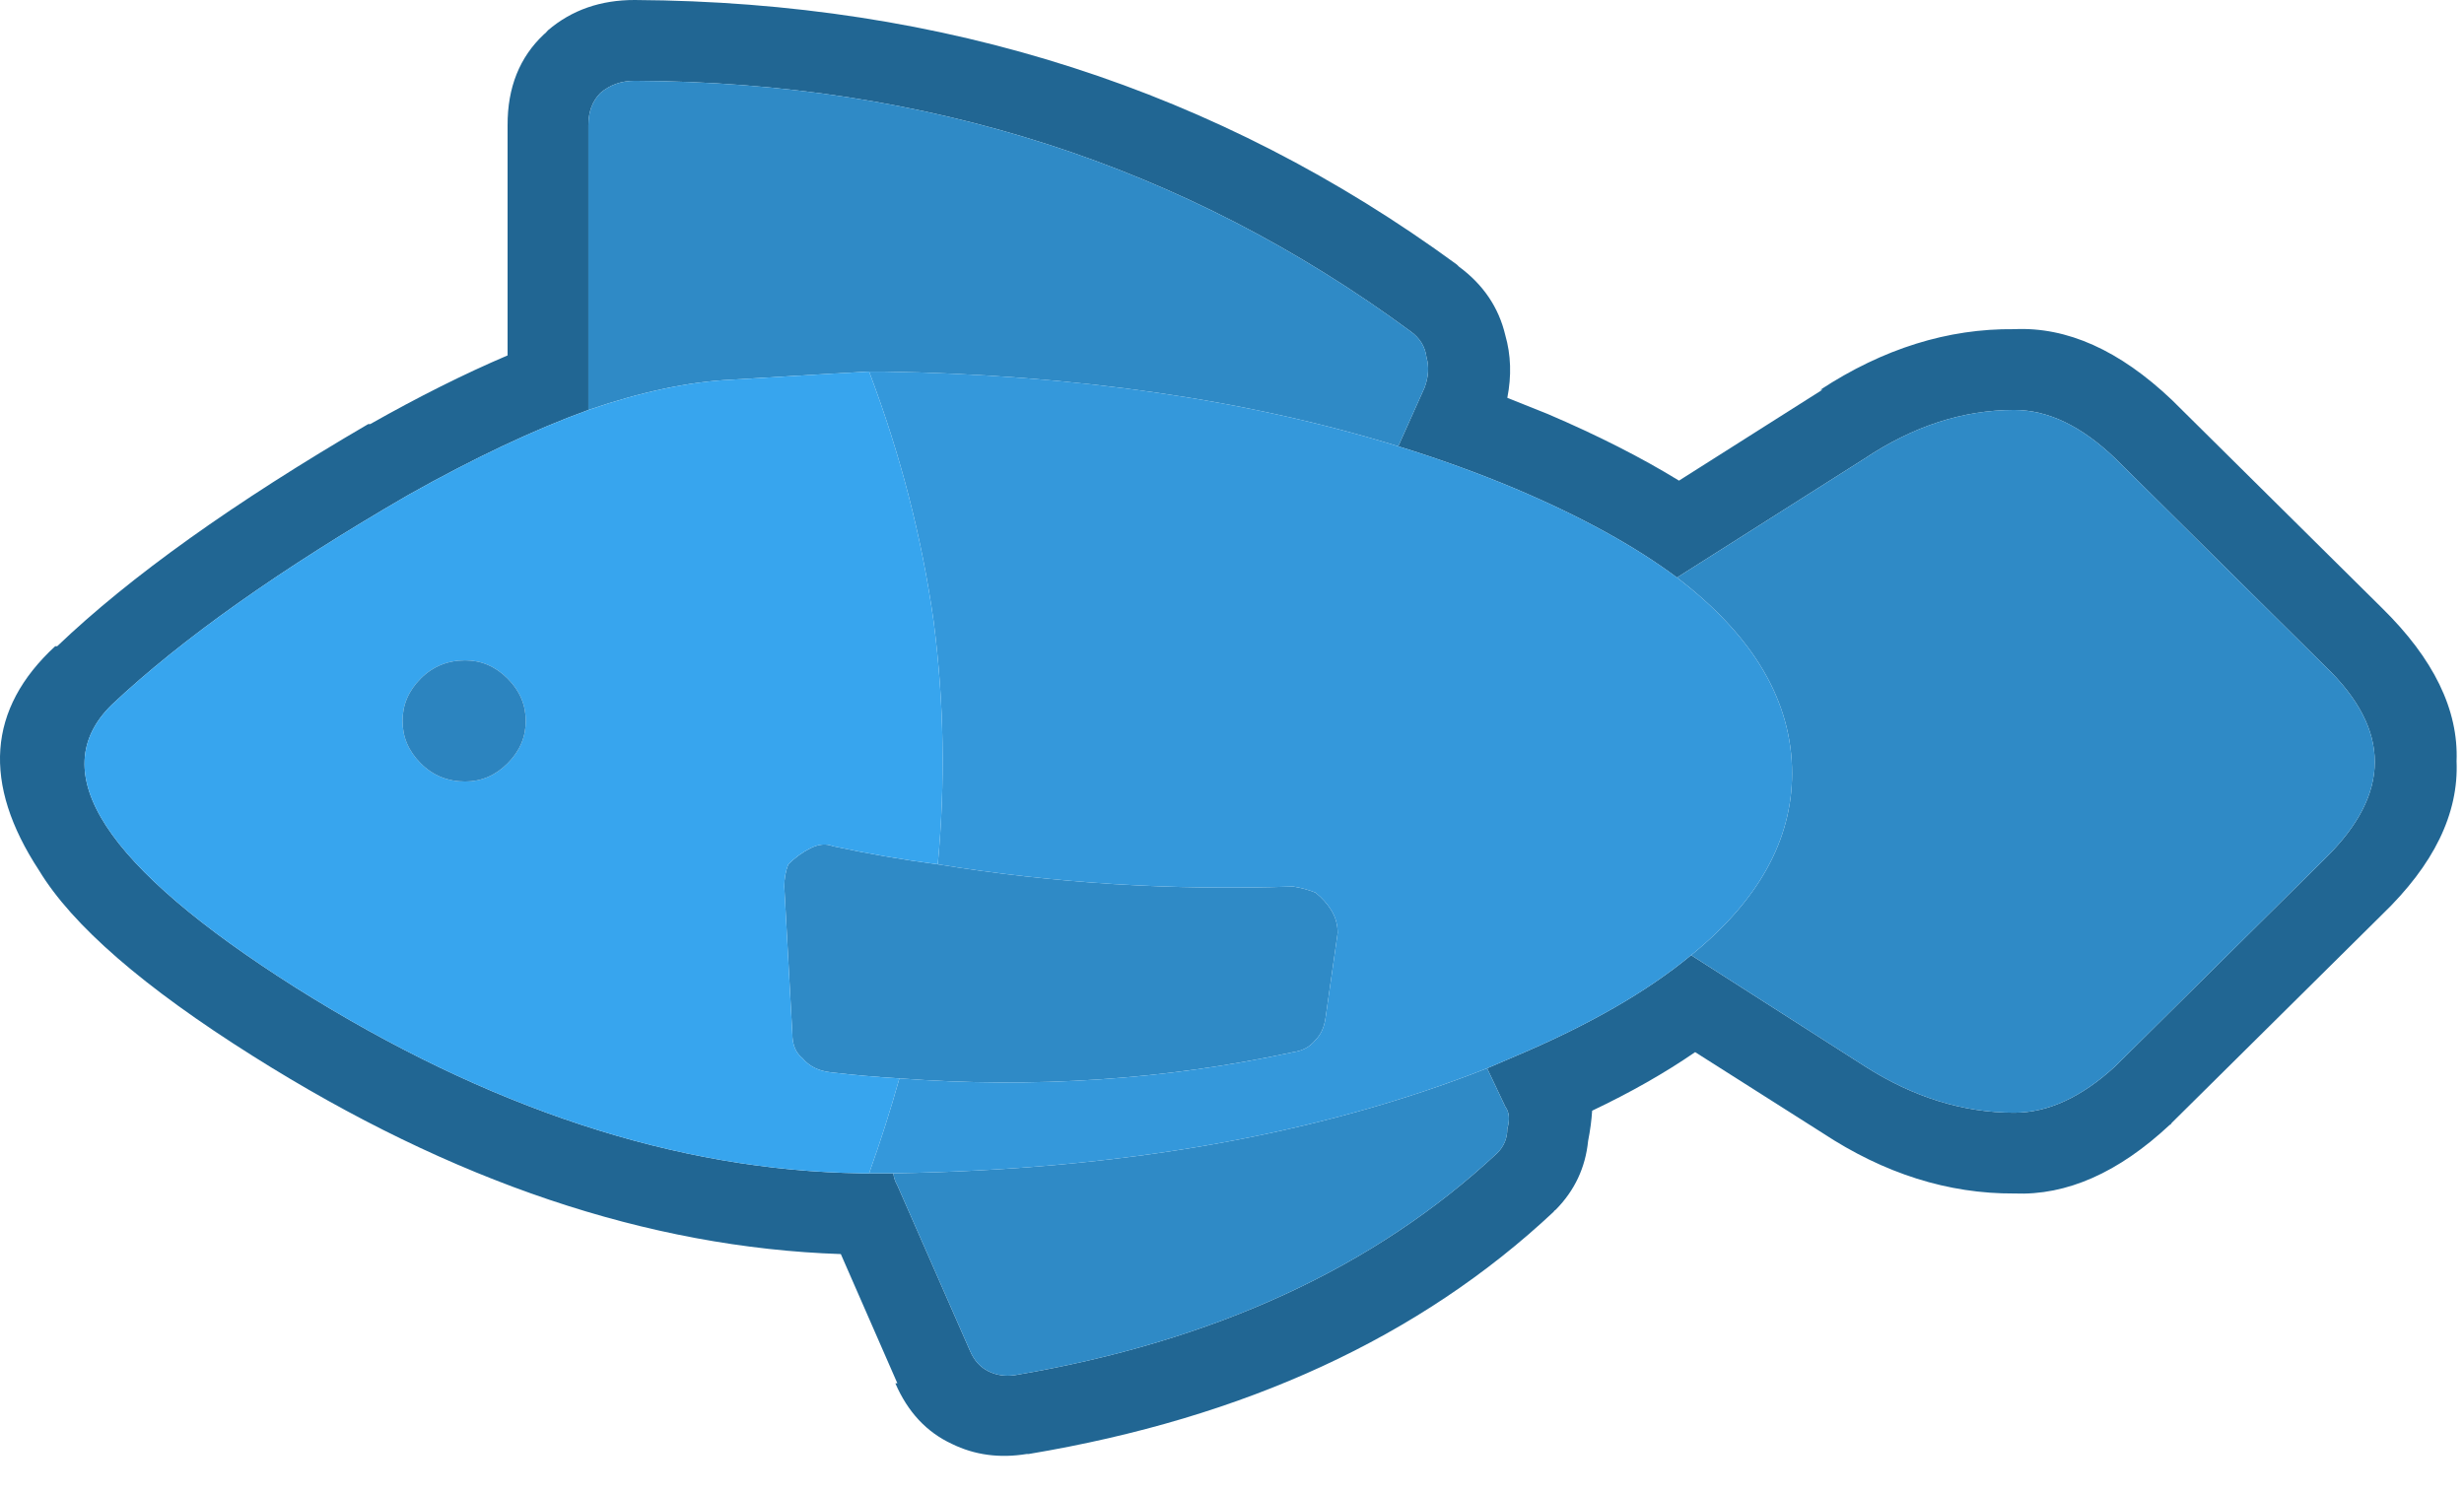 <?xml version="1.0" encoding="UTF-8" standalone="no"?>
<!DOCTYPE svg PUBLIC "-//W3C//DTD SVG 1.1//EN" "http://www.w3.org/Graphics/SVG/1.1/DTD/svg11.dtd">
<svg width="61px" height="37px" version="1.1" xmlns="http://www.w3.org/2000/svg" xmlns:xlink="http://www.w3.org/1999/xlink" xml:space="preserve" xmlns:serif="http://www.serif.com/" style="fill-rule:evenodd;clip-rule:evenodd;stroke-linejoin:round;stroke-miterlimit:2;">
    <g>
        <path d="M6.266,26.15C3.554,24.443 1.788,22.909 0.966,21.55C-0.444,19.398 -0.311,17.548 1.366,16L1.416,16C3.219,14.277 5.786,12.444 9.116,10.5L9.166,10.5C10.363,9.823 11.496,9.256 12.566,8.8L12.566,3.1C12.563,2.166 12.863,1.416 13.466,0.85C13.491,0.834 13.524,0.801 13.566,0.75C14.154,0.248 14.87,-0.002 15.716,0C23.379,0.044 30.163,2.228 36.066,6.55L36.116,6.6C36.721,7.046 37.104,7.613 37.266,8.3C37.406,8.788 37.423,9.305 37.316,9.85C37.634,9.977 37.968,10.11 38.316,10.25C39.551,10.778 40.634,11.328 41.566,11.9L45.116,9.65L45.066,9.65C46.621,8.632 48.221,8.132 49.866,8.15C51.172,8.089 52.472,8.672 53.766,9.9L58.966,15.05C60.25,16.309 60.866,17.576 60.816,18.85C60.87,20.144 60.254,21.411 58.966,22.65L53.766,27.8C53.748,27.833 53.731,27.849 53.716,27.85C52.445,29.037 51.162,29.603 49.866,29.55C48.23,29.559 46.647,29.059 45.116,28.05L41.966,26.05C41.216,26.566 40.366,27.049 39.416,27.5C39.401,27.737 39.368,27.987 39.316,28.25C39.249,28.911 38.982,29.478 38.516,29.95C38.483,29.973 38.466,29.989 38.466,30C35.154,33.106 30.821,35.106 25.466,36L25.416,36C24.745,36.109 24.128,36.026 23.566,35.75C22.94,35.46 22.473,34.96 22.166,34.25L22.216,34.25L20.816,31.05C16.044,30.89 11.194,29.257 6.266,26.15M2.766,17.45C1.066,19.117 2.583,21.45 7.316,24.45C12.083,27.45 16.75,28.983 21.316,29.05L21.866,29.05C21.954,29.049 22.037,29.049 22.116,29.05C22.128,29.159 22.162,29.259 22.216,29.35L24.016,33.45C24.116,33.683 24.266,33.85 24.466,33.95C24.666,34.05 24.883,34.083 25.116,34.05C30.05,33.217 34.033,31.383 37.066,28.55C37.233,28.383 37.316,28.183 37.316,27.95C37.383,27.717 37.366,27.533 37.266,27.4L36.816,26.45C37.045,26.352 37.279,26.252 37.516,26.15C39.331,25.382 40.781,24.549 41.866,23.65L46.166,26.4C47.366,27.167 48.6,27.55 49.866,27.55C50.7,27.55 51.533,27.167 52.366,26.4L57.566,21.25C59.2,19.65 59.2,18.067 57.566,16.5L52.366,11.35C51.533,10.55 50.7,10.15 49.866,10.15C48.6,10.15 47.366,10.55 46.166,11.35L41.516,14.3C40.474,13.521 39.141,12.788 37.516,12.1C36.581,11.707 35.614,11.357 34.616,11.05L35.266,9.6C35.366,9.333 35.383,9.083 35.316,8.85C35.283,8.583 35.15,8.367 34.916,8.2C29.35,4.1 22.95,2.033 15.716,2C15.383,2 15.1,2.1 14.866,2.3C14.666,2.5 14.566,2.767 14.566,3.1L14.566,10.15C13.22,10.639 11.737,11.339 10.116,12.25C6.95,14.083 4.5,15.817 2.766,17.45Z" style="fill:rgb(33,102,147);fill-rule:nonzero;"/>
        <path d="M22.216,29.35C22.162,29.259 22.128,29.159 22.116,29.05C27.75,28.962 32.65,28.095 36.816,26.45L37.266,27.4C37.366,27.533 37.383,27.717 37.316,27.95C37.316,28.183 37.233,28.383 37.066,28.55C34.033,31.383 30.05,33.217 25.116,34.05C24.883,34.083 24.666,34.05 24.466,33.95C24.266,33.85 24.116,33.683 24.016,33.45L22.216,29.35M20.616,20.95C21.482,21.137 22.348,21.287 23.216,21.4C26.095,21.869 29.028,22.052 32.016,21.95C32.216,21.983 32.4,22.033 32.566,22.1C32.733,22.233 32.866,22.383 32.966,22.55C33.066,22.717 33.116,22.9 33.116,23.1L32.816,25.2C32.783,25.433 32.7,25.617 32.566,25.75C32.433,25.917 32.25,26.017 32.016,26.05C28.849,26.735 25.599,26.952 22.266,26.7C21.699,26.667 21.133,26.617 20.566,26.55C20.266,26.517 20.033,26.4 19.866,26.2C19.7,26.067 19.616,25.867 19.616,25.6L19.416,21.95C19.416,21.75 19.45,21.567 19.516,21.4C19.683,21.233 19.866,21.1 20.066,21C20.266,20.9 20.45,20.883 20.616,20.95M35.266,9.6L34.616,11.05C30.884,9.895 26.634,9.279 21.866,9.2L21.516,9.2C21.45,9.2 20.316,9.267 18.116,9.4C17.063,9.449 15.88,9.699 14.566,10.15L14.566,3.1C14.566,2.767 14.666,2.5 14.866,2.3C15.1,2.1 15.383,2 15.716,2C22.95,2.033 29.35,4.1 34.916,8.2C35.15,8.367 35.283,8.583 35.316,8.85C35.383,9.083 35.366,9.333 35.266,9.6M41.516,14.3L46.166,11.35C47.366,10.55 48.6,10.15 49.866,10.15C50.7,10.15 51.533,10.55 52.366,11.35L57.566,16.5C59.2,18.067 59.2,19.65 57.566,21.25L52.366,26.4C51.533,27.167 50.7,27.55 49.866,27.55C48.6,27.55 47.366,27.167 46.166,26.4L41.866,23.65C43.533,22.298 44.366,20.798 44.366,19.15C44.366,17.367 43.416,15.751 41.516,14.3Z" style="fill:rgb(47,138,198);fill-rule:nonzero;"/>
        <path d="M34.616,11.05C35.614,11.357 36.581,11.707 37.516,12.1C39.141,12.788 40.474,13.521 41.516,14.3C43.416,15.751 44.366,17.367 44.366,19.15C44.366,20.798 43.533,22.298 41.866,23.65C40.781,24.549 39.331,25.382 37.516,26.15C37.279,26.252 37.045,26.352 36.816,26.45C32.65,28.095 27.75,28.962 22.116,29.05C22.037,29.049 21.954,29.049 21.866,29.05L21.516,29.05C21.796,28.269 22.046,27.485 22.266,26.7C25.599,26.952 28.849,26.735 32.016,26.05C32.25,26.017 32.433,25.917 32.566,25.75C32.7,25.617 32.783,25.433 32.816,25.2L33.116,23.1C33.116,22.9 33.066,22.717 32.966,22.55C32.866,22.383 32.733,22.233 32.566,22.1C32.4,22.033 32.216,21.983 32.016,21.95C29.028,22.052 26.095,21.869 23.216,21.4C23.405,19.395 23.372,17.395 23.116,15.4C22.825,13.316 22.291,11.249 21.516,9.2L21.866,9.2C26.634,9.279 30.884,9.895 34.616,11.05Z" style="fill:rgb(52,152,219);fill-rule:nonzero;"/>
        <path d="M7.316,24.45C2.583,21.45 1.066,19.117 2.766,17.45C4.5,15.817 6.95,14.083 10.116,12.25C11.737,11.339 13.22,10.639 14.566,10.15C15.88,9.699 17.063,9.449 18.116,9.4C20.316,9.267 21.45,9.2 21.516,9.2C22.291,11.249 22.825,13.316 23.116,15.4C23.372,17.395 23.405,19.395 23.216,21.4C22.348,21.287 21.482,21.137 20.616,20.95C20.45,20.883 20.266,20.9 20.066,21C19.866,21.1 19.683,21.233 19.516,21.4C19.45,21.567 19.416,21.75 19.416,21.95L19.616,25.6C19.616,25.867 19.7,26.067 19.866,26.2C20.033,26.4 20.266,26.517 20.566,26.55C21.133,26.617 21.699,26.667 22.266,26.7C22.046,27.485 21.796,28.269 21.516,29.05L21.316,29.05C16.75,28.983 12.083,27.45 7.316,24.45M12.566,18.9C12.866,18.6 13.016,18.25 13.016,17.85C13.016,17.45 12.866,17.1 12.566,16.8C12.266,16.5 11.916,16.35 11.516,16.35C11.083,16.35 10.716,16.5 10.416,16.8C10.116,17.1 9.966,17.45 9.966,17.85C9.966,18.25 10.116,18.6 10.416,18.9C10.716,19.2 11.083,19.35 11.516,19.35C11.916,19.35 12.266,19.2 12.566,18.9Z" style="fill:rgb(55,165,238);fill-rule:nonzero;"/>
        <path d="M13.016,17.85C13.016,18.25 12.866,18.6 12.566,18.9C12.266,19.2 11.916,19.35 11.516,19.35C11.083,19.35 10.716,19.2 10.416,18.9C10.116,18.6 9.966,18.25 9.966,17.85C9.966,17.45 10.116,17.1 10.416,16.8C10.716,16.5 11.083,16.35 11.516,16.35C11.916,16.35 12.266,16.5 12.566,16.8C12.866,17.1 13.016,17.45 13.016,17.85Z" style="fill:rgb(44,132,191);fill-rule:nonzero;"/>
    </g>
</svg>
